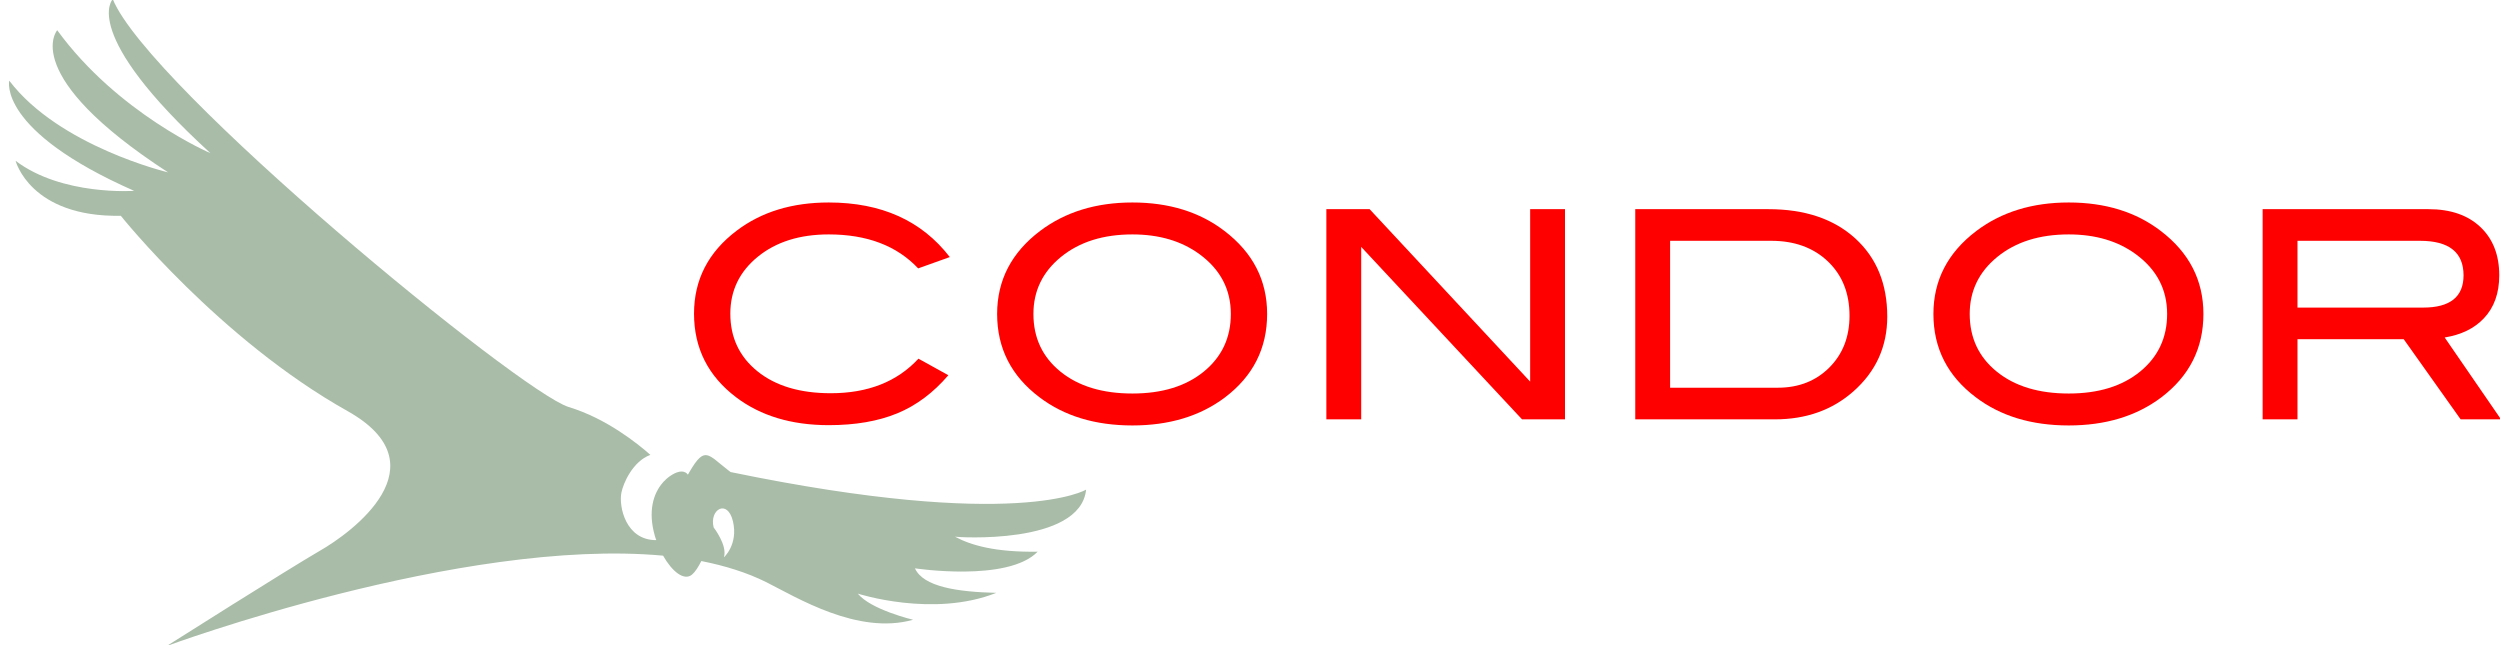 <?xml version="1.0" encoding="UTF-8"?>
<!DOCTYPE svg PUBLIC "-//W3C//DTD SVG 1.1//EN" "http://www.w3.org/Graphics/SVG/1.1/DTD/svg11.dtd">
<svg version="1.1" xmlns="http://www.w3.org/2000/svg" xmlns:xlink="http://www.w3.org/1999/xlink" x="0" y="0" width="155" height="40" viewBox="0, 0, 155, 40">
  <g id="Layer_1">
    <path d="M67.339,30.357 C67.339,30.357 63.114,32.946 45.299,29.268 C45.256,29.232 45.212,29.195 45.155,29.159 C43.878,28.175 43.708,27.622 42.754,29.248 L42.754,29.248 C42.719,29.305 42.684,29.375 42.649,29.433 C42.649,29.433 42.388,28.928 41.521,29.531 C41.469,29.563 41.432,29.593 41.381,29.638 C41.369,29.653 41.343,29.669 41.331,29.683 C41.305,29.699 41.281,29.728 41.256,29.757 C41.231,29.773 41.22,29.801 41.194,29.817 C41.182,29.832 41.17,29.846 41.144,29.862 C41.132,29.877 41.107,29.906 41.095,29.92 L41.095,29.92 C40.492,30.609 40.17,31.719 40.598,33.211 C40.62,33.304 40.655,33.395 40.69,33.487 C38.797,33.504 38.357,31.405 38.525,30.551 C38.637,29.973 39.221,28.61 40.322,28.202 C39.589,27.549 37.622,25.949 35.26,25.236 C32.229,24.297 9.228,5.421 6.991,-0.052 C6.991,-0.052 4.888,2.039 13.049,9.497 C13.049,9.497 7.315,7.049 3.547,1.873 C3.547,1.873 1.139,4.654 10.42,10.687 C10.42,10.687 3.663,9.073 0.574,5.001 C0.574,5.001 -0.185,8.084 8.315,11.832 C8.315,11.832 3.851,12.155 0.968,9.972 C0.968,9.972 1.87,13.478 7.49,13.379 C7.49,13.379 13.598,21.03 21.55,25.488 C27.526,28.848 21.791,33.03 19.832,34.148 C17.875,35.28 10.337,40.052 10.337,40.052 C10.337,40.052 28.606,33.299 41.112,34.451 C41.657,35.418 42.4,36.029 42.894,35.635 C43.095,35.468 43.298,35.153 43.482,34.785 C44.955,35.075 46.304,35.498 47.492,36.085 C49.417,37.053 53.193,39.387 56.612,38.425 C56.612,38.425 53.988,37.803 53.183,36.804 C53.183,36.804 57.848,38.317 61.77,36.757 C59.343,36.698 57.245,36.381 56.726,35.236 C56.726,35.236 62.485,36.112 64.334,34.205 C61.712,34.245 60.2,33.809 59.206,33.274 C59.208,33.301 66.98,33.838 67.339,30.357 z M44.882,34.554 C45.116,33.817 44.247,32.702 44.247,32.702 C43.96,31.591 45.104,30.896 45.445,32.327 C45.775,33.773 44.882,34.554 44.882,34.554 z" fill="#A8BCA8"/>
    <path d="M58.888,15.938 L56.926,16.64 Q54.946,14.534 51.382,14.534 Q48.682,14.534 46.981,15.92 Q45.28,17.306 45.28,19.448 Q45.28,21.662 46.963,23.021 Q48.646,24.38 51.508,24.38 Q54.964,24.38 56.944,22.238 L58.798,23.264 Q57.394,24.902 55.621,25.631 Q53.848,26.36 51.382,26.36 Q47.926,26.36 45.64,24.632 Q43.03,22.652 43.03,19.448 Q43.03,16.298 45.676,14.3 Q47.98,12.554 51.382,12.554 Q56.278,12.554 58.888,15.938 z" fill="#FF0000"/>
    <path d="M78.562,19.466 Q78.562,22.67 75.934,24.65 Q73.63,26.378 70.21,26.378 Q66.754,26.378 64.45,24.632 Q61.822,22.652 61.822,19.466 Q61.822,16.334 64.486,14.318 Q66.826,12.554 70.21,12.554 Q73.612,12.554 75.916,14.318 Q78.562,16.334 78.562,19.466 z M76.312,19.466 Q76.312,17.18 74.368,15.758 Q72.694,14.534 70.21,14.534 Q67.492,14.534 65.782,15.929 Q64.072,17.324 64.072,19.466 Q64.072,21.68 65.746,23.039 Q67.42,24.398 70.21,24.398 Q72.982,24.398 74.647,23.03 Q76.312,21.662 76.312,19.466 z" fill="#FF0000"/>
    <path d="M97.03,26 L94.366,26 L84.394,15.308 L84.394,26 L82.234,26 L82.234,12.968 L84.916,12.968 L94.87,23.66 L94.87,12.968 L97.03,12.968 z" fill="#FF0000"/>
    <path d="M109.63,12.968 Q113.032,12.968 115.021,14.777 Q117.01,16.586 117.01,19.628 Q117.01,22.418 114.904,24.272 Q112.942,26 110.044,26 L101.386,26 L101.386,12.968 z M110.224,24.038 Q112.168,24.038 113.419,22.787 Q114.67,21.536 114.67,19.574 Q114.67,17.486 113.329,16.208 Q111.988,14.93 109.81,14.93 L103.546,14.93 L103.546,24.038 z" fill="#FF0000"/>
    <path d="M136.612,19.466 Q136.612,22.67 133.984,24.65 Q131.68,26.378 128.26,26.378 Q124.804,26.378 122.5,24.632 Q119.872,22.652 119.872,19.466 Q119.872,16.334 122.536,14.318 Q124.876,12.554 128.26,12.554 Q131.662,12.554 133.966,14.318 Q136.612,16.334 136.612,19.466 z M134.362,19.466 Q134.362,17.18 132.418,15.758 Q130.744,14.534 128.26,14.534 Q125.542,14.534 123.832,15.929 Q122.122,17.324 122.122,19.466 Q122.122,21.68 123.796,23.039 Q125.47,24.398 128.26,24.398 Q131.032,24.398 132.697,23.03 Q134.362,21.662 134.362,19.466 z" fill="#FF0000"/>
    <path d="M155.062,26 L152.56,26 L149.032,21.032 L142.444,21.032 L142.444,26 L140.284,26 L140.284,12.968 L150.562,12.968 Q152.614,12.968 153.784,14.075 Q154.954,15.182 154.954,17.072 Q154.954,18.728 154,19.736 Q153.118,20.672 151.57,20.924 z M150.238,19.07 Q152.74,19.07 152.74,17.072 Q152.74,14.93 150.04,14.93 L142.444,14.93 L142.444,19.07 z" fill="#FF0000"/>
  </g>
</svg>
